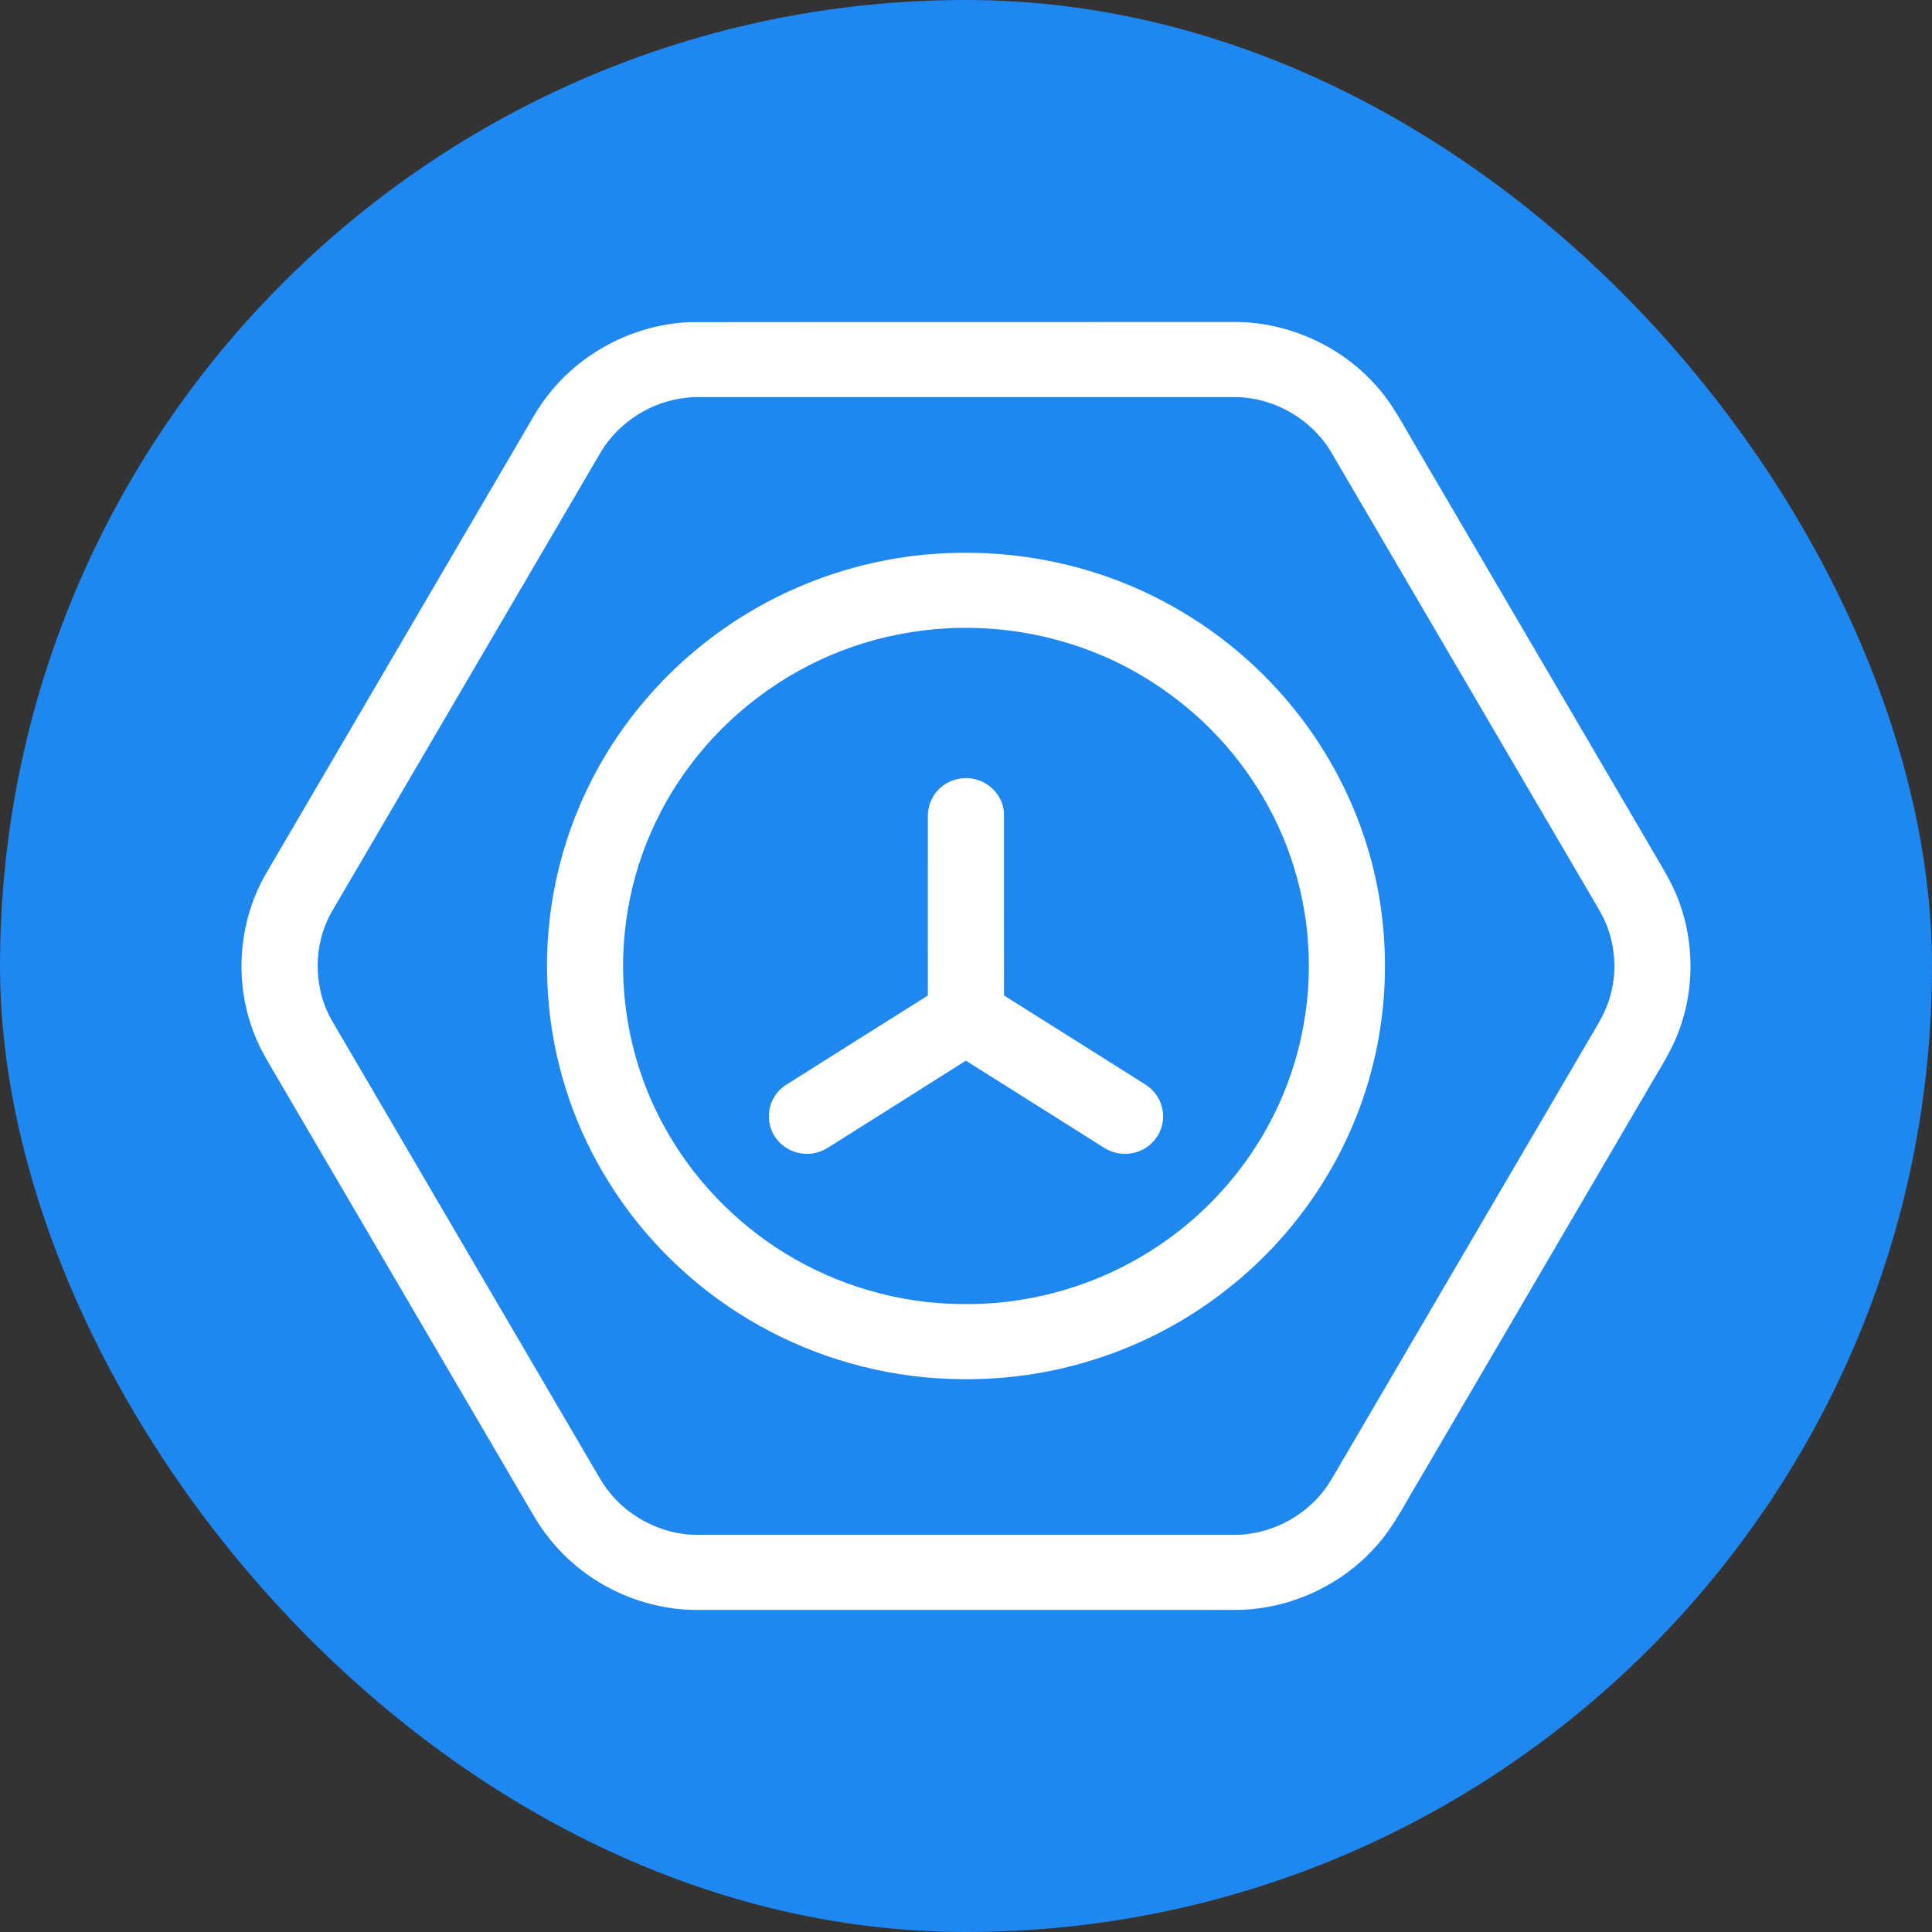 <?xml version="1.0" encoding="UTF-8"?>
<svg width="24px" height="24px" viewBox="0 0 24 24" version="1.1" xmlns="http://www.w3.org/2000/svg" xmlns:xlink="http://www.w3.org/1999/xlink">
    <rect x="0" y="0" width="24" height="24" fill="#333333" stroke="none"/>
    <title>自助服务模块图标/应用系统软件类</title>
    <g id="自助服务模块图标/应用系统软件类" stroke="none" stroke-width="1" fill="none" fill-rule="evenodd">
        <rect id="矩形" x="0" y="0" width="24" height="24"></rect>
        <rect id="矩形" fill="#1E87F0" x="0" y="0" width="24" height="24" rx="12"></rect>
        <g id="编组" transform="translate(3, 4)" fill="#FFFFFF" fill-rule="nonzero">
            <path d="M5.557,0.002 C7.804,-0.001 10.051,0.002 12.298,0 C12.965,-0.012 13.629,0.278 14.073,0.767 C14.289,0.995 14.428,1.277 14.587,1.543 C15.538,3.166 16.487,4.789 17.438,6.412 C17.551,6.613 17.679,6.808 17.78,7.016 C18.069,7.622 18.074,8.352 17.791,8.961 C17.695,9.167 17.569,9.356 17.458,9.553 C16.52,11.155 15.582,12.757 14.645,14.36 C14.469,14.644 14.326,14.952 14.099,15.203 C13.759,15.59 13.284,15.86 12.774,15.957 C12.571,16 12.363,16.002 12.156,15.999 C10,15.999 7.845,15.999 5.689,15.999 C5.02,16.009 4.356,15.713 3.914,15.218 C3.801,15.093 3.702,14.955 3.618,14.809 L0.426,9.356 C0.33,9.192 0.23,9.03 0.162,8.853 C-0.096,8.209 -0.044,7.452 0.305,6.851 C1.401,4.978 2.498,3.106 3.593,1.233 C3.654,1.127 3.718,1.023 3.793,0.927 C4.205,0.382 4.869,0.034 5.557,0.002 M5.457,0.95 C5.024,1.017 4.633,1.294 4.429,1.675 C3.327,3.558 2.225,5.44 1.123,7.323 C0.886,7.736 0.887,8.269 1.125,8.681 C2.197,10.513 3.269,12.344 4.341,14.176 C4.416,14.301 4.483,14.432 4.577,14.545 C4.8,14.821 5.133,15.007 5.487,15.055 C5.608,15.073 5.73,15.065 5.851,15.066 L12.174,15.066 C12.29,15.065 12.406,15.072 12.52,15.053 C12.917,14.998 13.285,14.768 13.503,14.436 C13.592,14.295 13.672,14.148 13.758,14.005 C14.748,12.314 15.738,10.624 16.727,8.933 C16.832,8.752 16.951,8.575 17.003,8.371 C17.105,8.018 17.054,7.628 16.87,7.311 C15.759,5.412 14.648,3.514 13.536,1.616 C13.295,1.21 12.835,0.941 12.358,0.933 C10.115,0.933 7.872,0.933 5.628,0.933 C5.571,0.934 5.514,0.941 5.457,0.95 L5.457,0.95 Z" id="形状"></path>
            <path d="M8.6,2.881 C9.481,2.815 10.38,2.97 11.182,3.337 C11.868,3.65 12.483,4.112 12.971,4.681 C13.439,5.224 13.789,5.864 13.994,6.547 C14.267,7.464 14.275,8.457 14.015,9.378 C13.729,10.402 13.108,11.331 12.268,11.996 C11.773,12.392 11.203,12.696 10.595,12.888 C9.866,13.122 9.084,13.186 8.324,13.091 C7.501,12.987 6.705,12.682 6.025,12.214 C5.443,11.814 4.945,11.295 4.572,10.7 C4.16,10.047 3.902,9.3 3.823,8.535 C3.732,7.678 3.862,6.798 4.203,6.004 C4.576,5.129 5.201,4.363 5.985,3.814 C6.749,3.276 7.664,2.949 8.6,2.881 M8.608,3.817 C8.214,3.852 7.826,3.942 7.458,4.083 C6.714,4.368 6.057,4.865 5.581,5.496 C5.125,6.097 4.839,6.821 4.763,7.568 C4.675,8.399 4.845,9.256 5.249,9.99 C5.601,10.635 6.128,11.186 6.758,11.572 C7.404,11.968 8.16,12.19 8.922,12.199 C9.712,12.217 10.506,12.008 11.184,11.606 C11.834,11.224 12.377,10.666 12.739,10.011 C13.128,9.314 13.305,8.504 13.249,7.711 C13.2,6.988 12.957,6.279 12.548,5.678 C12.161,5.1 11.624,4.621 11.005,4.293 C10.276,3.907 9.431,3.741 8.608,3.817 L8.608,3.817 Z" id="形状"></path>
            <path d="M8.679,5.789 C8.808,5.67 9.006,5.633 9.169,5.697 C9.339,5.76 9.467,5.926 9.471,6.105 C9.472,6.859 9.47,7.612 9.472,8.366 C10.057,8.733 10.64,9.102 11.225,9.47 C11.341,9.541 11.423,9.662 11.443,9.796 C11.469,9.952 11.407,10.12 11.283,10.222 C11.155,10.332 10.965,10.364 10.807,10.303 C10.737,10.277 10.677,10.233 10.614,10.194 C10.076,9.855 9.538,9.515 8.998,9.176 C8.451,9.524 7.901,9.868 7.353,10.214 C7.295,10.251 7.238,10.291 7.171,10.31 C7.038,10.354 6.884,10.335 6.767,10.258 C6.63,10.174 6.546,10.016 6.553,9.857 C6.552,9.705 6.636,9.556 6.767,9.475 C7.353,9.106 7.939,8.735 8.526,8.367 C8.525,7.627 8.526,6.888 8.526,6.148 C8.523,6.014 8.577,5.879 8.679,5.789 L8.679,5.789 Z" id="路径"></path>
        </g>
    </g>
</svg>